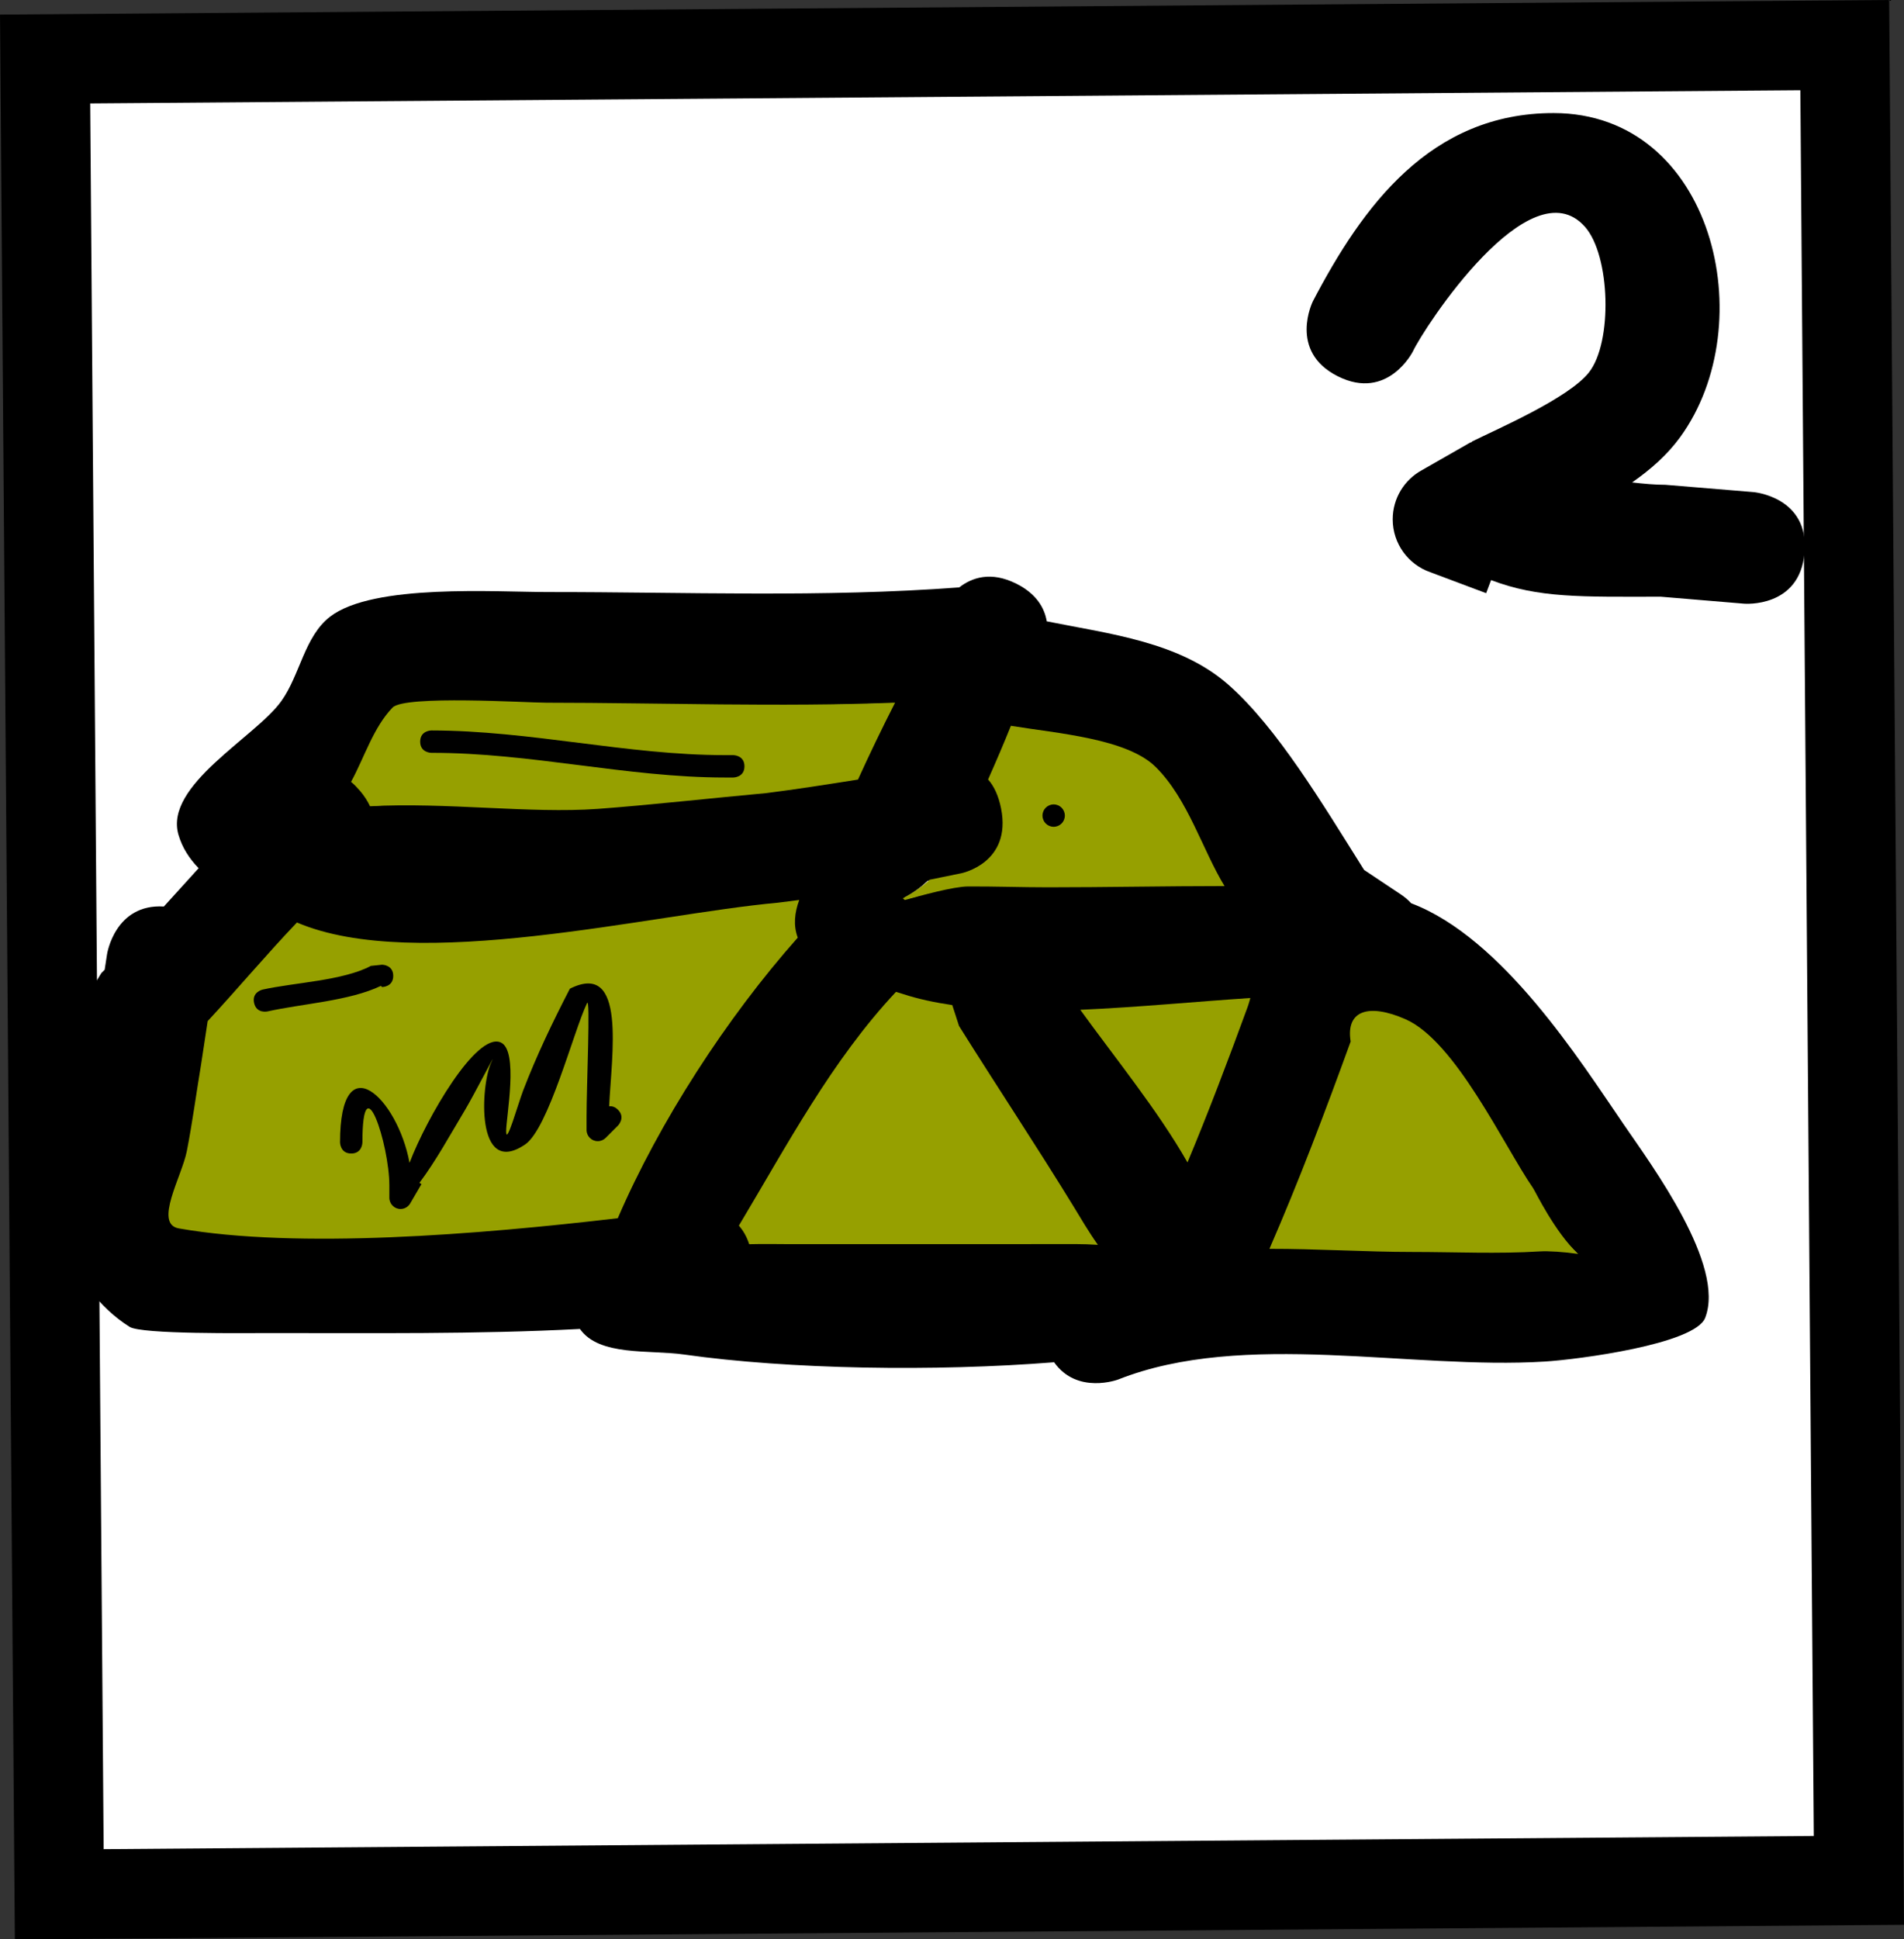 <svg version="1.1" xmlns="http://www.w3.org/2000/svg" xmlns:xlink="http://www.w3.org/1999/xlink" width="42.55" height="43.324" viewBox="0,0,42.55,43.324"><rect x="0" y="0" width="42.55" height="43.324" fill="#333333" stroke="none"/><g transform="translate(-219.276,-158.475)"><g data-paper-data="{&quot;isPaintingLayer&quot;:true}" fill-rule="nonzero" stroke-linecap="butt" stroke-linejoin="miter" stroke-miterlimit="10" stroke-dasharray="" stroke-dashoffset="0" style="mix-blend-mode: normal"><path d="M260.818,200.482l-40.218,0.31l-0.316,-40.999l40.218,-0.31z" data-paper-data="{&quot;index&quot;:null}" fill="#ffffff" stroke="#000000" stroke-width="2"/><path d="M223.819,182.252c-0.107,0.641 -0.196,1.286 -0.321,1.924c-0.11,0.565 -0.749,1.618 -0.182,1.717c2.666,0.466 6.617,0.123 9.732,-0.242c0.923,-2.142 2.415,-4.416 4.009,-6.212c-0.103,-0.274 -0.068,-0.554 0.035,-0.836c-0.16,0.021 -0.319,0.042 -0.479,0.062c-2.852,0.26 -7.994,1.586 -10.662,0.448c-0.676,0.708 -1.315,1.459 -1.985,2.181zM225.299,188.255c-0.514,0 -2.859,0.031 -3.127,-0.139c-0.683,-0.432 -1.239,-1.166 -1.444,-1.947c-0.064,-0.245 0.381,-2.888 0.559,-3.942c-0.534,-0.584 -0.14,-1.371 -0.14,-1.371l0.394,-0.644c0.025,-0.025 0.049,-0.049 0.074,-0.074l0.054,-0.35c0,0 0.174,-1.129 1.269,-1.062c0.259,-0.286 0.517,-0.572 0.777,-0.856c-0.208,-0.214 -0.367,-0.459 -0.451,-0.748c-0.323,-1.108 1.725,-2.18 2.299,-2.985c0.422,-0.591 0.515,-1.443 1.091,-1.887c0.964,-0.742 3.708,-0.548 4.874,-0.549c3.058,-0.002 6.136,0.126 9.185,-0.104c0.279,-0.217 0.704,-0.369 1.275,-0.083c0.452,0.226 0.63,0.543 0.681,0.841c1.408,0.283 2.978,0.457 4.072,1.428c1.08,0.958 2.078,2.628 3.019,4.125l0.81,0.54c0.089,0.058 0.171,0.127 0.243,0.205c2.044,0.774 3.775,3.52 4.74,4.927c0.651,0.95 2.286,3.158 1.83,4.334c-0.228,0.589 -2.839,0.931 -3.58,0.977c-3.011,0.188 -6.723,-0.712 -9.54,0.402c0,0 -0.915,0.343 -1.43,-0.386c-2.67,0.212 -5.921,0.16 -8.271,-0.173c-0.777,-0.11 -1.895,0.044 -2.325,-0.571c-2.313,0.121 -4.683,0.09 -6.937,0.092zM227.366,176.13c0.101,0.118 0.174,0.233 0.226,0.345c1.685,-0.093 3.547,0.132 5.062,0.024c1.069,-0.077 2.604,-0.221 3.69,-0.319c0.687,-0.086 1.371,-0.187 2.055,-0.295c0.261,-0.573 0.542,-1.14 0.83,-1.703c-2.563,0.1 -5.138,0.021 -7.701,0.019c-0.436,-0 -3.158,-0.191 -3.43,0.09c-0.429,0.443 -0.627,1.096 -0.927,1.645c0.066,0.054 0.131,0.119 0.196,0.194zM241.697,176.539c0.245,1.226 -0.981,1.471 -0.981,1.471l-0.707,0.141c-0.162,0.153 -0.332,0.279 -0.512,0.371c0.014,0.012 0.028,0.025 0.043,0.038c0.37,-0.103 1.081,-0.308 1.411,-0.31c0.586,-0.003 1.171,0 1.757,0c1.297,0 2.594,0 3.89,0c-0.49,-0.794 -0.814,-1.9 -1.537,-2.616c-0.647,-0.641 -2.143,-0.732 -3.167,-0.901c-0.153,0.383 -0.316,0.784 -0.49,1.178c0.132,0.147 0.238,0.35 0.294,0.629zM247.686,186.343c1.053,-0.002 2.114,0.051 3.166,0.051c0.932,0 1.866,0.061 2.797,0.002c0.197,-0.012 0.537,0.015 0.856,0.061c-0.517,-0.481 -0.966,-1.395 -1.009,-1.457c-0.657,-0.954 -1.683,-3.217 -2.803,-3.707c-0.816,-0.357 -1.314,-0.211 -1.201,0.488c-0.561,1.546 -1.15,3.058 -1.806,4.562zM247.101,181.05c0.031,-0.079 0.057,-0.161 0.081,-0.245c-1.156,0.075 -2.46,0.206 -3.726,0.26c0.774,1.069 1.696,2.188 2.344,3.329c0.461,-1.103 0.889,-2.214 1.301,-3.344zM236.958,186.234c1.97,0 3.939,0 5.909,0c0.23,0 0.574,-0.002 0.906,0.021c-0.209,-0.293 -0.404,-0.62 -0.536,-0.835c-0.828,-1.352 -1.706,-2.635 -2.548,-3.981l-0.145,-0.464c-0.384,-0.056 -0.743,-0.135 -1.071,-0.242c-0.054,-0.018 -0.109,-0.035 -0.164,-0.051c-1.434,1.527 -2.402,3.353 -3.477,5.148c0.094,0.106 0.173,0.241 0.228,0.411c0.341,-0.009 0.665,-0.006 0.898,-0.006z" fill="#000000" stroke="none" stroke-width="0.5"/><path d="M241.357,175.889c0.175,-0.394 0.357,-0.817 0.51,-1.2c1.024,0.169 2.591,0.28 3.237,0.921c0.723,0.716 1.049,1.865 1.538,2.659c-1.297,0 -2.65,0.028 -3.946,0.028c-0.586,0 -1.2,-0.022 -1.786,-0.019c-0.329,0.002 -1.045,0.201 -1.415,0.303c-0.014,-0.013 -0.029,-0.026 -0.043,-0.038c0.18,-0.092 0.44,-0.263 0.601,-0.416l0.706,-0.144c0,0 1.133,-0.224 0.888,-1.45c-0.056,-0.279 -0.158,-0.499 -0.29,-0.645z" data-paper-data="{&quot;noHover&quot;:false,&quot;origItem&quot;:[&quot;Path&quot;,{&quot;applyMatrix&quot;:true,&quot;segments&quot;:[[[241.69667,176.53883],[-0.05584,-0.27921],[0.24515,1.22573]],[240.71609,178.00971],[[240.00894,178.15058],[0,0],[-0.16171,0.15298]],[[239.49671,178.52115],[0.18011,-0.09173],[0.01419,0.0121]],[[239.53931,178.55876],[-0.01421,-0.01298],[0.36972,-0.10275]],[[240.95004,178.24888],[-0.32945,0.00188],[0.58556,-0.00333]],[[242.70675,178.24888],[-0.58557,0],[1.29679,0]],[[246.59713,178.24888],[-1.29679,0],[-0.4896,-0.79441]],[[245.05981,175.63271],[0.72324,0.71633],[-0.64668,-0.64051]],[[241.89296,174.73211],[1.02377,0.16902],[-0.15343,0.38319]],[[241.40257,175.90988],[0.1747,-0.39356],[0.13153,0.14685]]],&quot;closed&quot;:true}]}" fill="#96a000" stroke="none" stroke-width="0.5"/><path d="M236.019,186.27c-0.055,-0.17 -0.137,-0.309 -0.231,-0.415c1.075,-1.795 2.077,-3.695 3.511,-5.222c0.056,0.017 0.114,0.033 0.167,0.051c0.328,0.108 0.708,0.188 1.091,0.244l0.151,0.466c0.842,1.345 1.744,2.7 2.571,4.051c0.131,0.215 0.324,0.546 0.533,0.839c-0.332,-0.023 -0.679,-0.016 -0.909,-0.016c-1.97,0 -4.012,0.001 -5.982,0.001c-0.233,0 -0.561,-0.008 -0.903,0.001z" data-paper-data="{&quot;noHover&quot;:false,&quot;origItem&quot;:[&quot;Path&quot;,{&quot;applyMatrix&quot;:true,&quot;segments&quot;:[[[236.95754,186.23389],[-0.23305,0],[1.96964,0]],[[242.86645,186.23389],[-1.96964,0],[0.22998,0]],[[243.77206,186.2545],[-0.33173,-0.02279],[-0.20949,-0.29324]],[[243.2365,185.41974],[0.1314,0.21456],[-0.82779,-1.35168]],[[240.68855,181.43898],[0.84223,1.3454],[0,0]],[[240.54337,180.9751],[0,0],[-0.38355,-0.05573]],[[239.47222,180.73274],[0.32779,0.1078],[-0.05361,-0.01763]],[[239.30774,180.68127],[0.05594,0.01675],[-1.43422,1.52703]],[[235.83091,185.82898],[1.0745,-1.79494],[0.09373,0.10615]],[[236.05906,186.23992],[-0.05467,-0.17028],[0.34139,-0.00894]]],&quot;closed&quot;:true}]}" fill="#96a000" stroke="none" stroke-width="0.5"/><path d="M249.46,181.742c-0.113,-0.7 0.408,-0.856 1.224,-0.499c1.121,0.491 2.199,2.826 2.856,3.779c0.042,0.062 0.487,0.984 1.004,1.465c-0.319,-0.046 -0.663,-0.068 -0.861,-0.056c-0.93,0.058 -1.904,0.012 -2.837,0.012c-1.052,0 -2.148,-0.072 -3.201,-0.07c0.656,-1.504 1.254,-3.085 1.815,-4.631z" data-paper-data="{&quot;noHover&quot;:false,&quot;origItem&quot;:[&quot;Path&quot;,{&quot;applyMatrix&quot;:true,&quot;segments&quot;:[[[247.68551,186.34287],[0.65625,-1.50381],[1.05302,-0.00174]],[[250.85145,186.39359],[-1.05167,0],[0.93231,0]],[[253.64839,186.39601],[-0.93049,0.05817],[0.19744,-0.01234]],[[254.50463,186.4568],[-0.31882,-0.0457],[-0.51688,-0.48062]],[[253.49581,184.99994],[0.04243,0.06159],[-0.65693,-0.95353]],[[250.6925,181.29253],[1.1207,0.49082],[-0.81608,-0.35741]],[[249.49157,181.78095],[-0.11344,-0.69988],[-0.56078,1.54589]]],&quot;closed&quot;:true}]}" fill="#96a000" stroke="none" stroke-width="0.5"/><path d="M245.813,184.442c-0.648,-1.141 -1.622,-2.34 -2.395,-3.409c1.266,-0.054 2.645,-0.188 3.801,-0.263c-0.024,0.084 -0.048,0.168 -0.079,0.247c-0.412,1.13 -0.865,2.322 -1.326,3.425z" data-paper-data="{&quot;noHover&quot;:false,&quot;origItem&quot;:[&quot;Path&quot;,{&quot;applyMatrix&quot;:true,&quot;segments&quot;:[[[247.10093,181.04962],[-0.41191,1.12974],[0.03092,-0.0787]],[[247.18195,180.80472],[-0.02365,0.08415],[-1.15559,0.07527]],[[243.45587,181.06513],[1.2664,-0.05431],[0.77381,1.06867]],[[245.79974,184.39376],[-0.64799,-1.14084],[0.4607,-1.10326]]],&quot;closed&quot;:true}]}" fill="#96a000" stroke="none" stroke-width="0.5"/><path d="M227.121,175.941c0.3,-0.549 0.499,-1.217 0.928,-1.66c0.273,-0.281 3.002,-0.108 3.438,-0.108c2.563,0.002 5.229,0.099 7.792,-0.001c-0.288,0.563 -0.568,1.144 -0.829,1.718c-0.684,0.108 -1.37,0.217 -2.056,0.303c-1.086,0.099 -2.69,0.275 -3.759,0.352c-1.515,0.108 -3.405,-0.152 -5.09,-0.059c-0.052,-0.112 -0.126,-0.231 -0.227,-0.348c-0.065,-0.075 -0.13,-0.142 -0.196,-0.196z" data-paper-data="{&quot;noHover&quot;:false,&quot;origItem&quot;:[&quot;Path&quot;,{&quot;applyMatrix&quot;:true,&quot;segments&quot;:[[[227.3664,176.13019],[-0.0647,-0.07548],[0.10075,0.11754]],[[227.5927,176.47529],[-0.05183,-0.1121],[1.68509,-0.09252]],[[232.65476,176.49922],[-1.51468,0.10849],[1.06864,-0.07654]],[[236.34431,176.18],[-1.08571,0.0986],[0.68661,-0.08578]],[[238.39912,175.88492],[-0.68352,0.10832],[0.26096,-0.57335]],[[239.22915,174.18202],[-0.28755,0.56305],[-2.56298,0.09967]],[[231.52773,174.20118],[2.56346,0.00185],[-0.43632,-0.00032]],[[228.0975,174.291],[0.27269,-0.28118],[-0.42926,0.44262]],[[227.17027,175.93589],[0.29984,-0.54868],[0.06587,0.05448]]],&quot;closed&quot;:true}]}" fill="#96a000" stroke="none" stroke-width="0.5"/><path d="M223.917,181.286c0.67,-0.722 1.319,-1.495 1.995,-2.203c2.667,1.138 7.892,-0.183 10.745,-0.442c0.16,-0.02 0.32,-0.04 0.48,-0.061c-0.103,0.282 -0.136,0.566 -0.033,0.841c-1.594,1.795 -3.099,4.126 -4.022,6.268c-3.114,0.365 -7.143,0.694 -9.809,0.228c-0.567,-0.099 0.068,-1.162 0.178,-1.727c0.125,-0.638 0.212,-1.297 0.319,-1.938z" data-paper-data="{&quot;noHover&quot;:false,&quot;origItem&quot;:[&quot;Path&quot;,{&quot;applyMatrix&quot;:true,&quot;segments&quot;:[[[223.81878,182.25187],[0,0],[-0.10689,0.64137]],[[223.49812,184.17599],[0.12471,-0.63814],[-0.11041,0.56496]],[[223.3162,185.89333],[-0.56707,-0.09903],[2.66628,0.46562]],[[233.04771,185.65135],[-3.11404,0.36512],[0.92306,-2.14214]],[[237.05699,179.4398],[-1.59395,1.7952],[-0.10333,-0.27417]],[[237.09156,178.60346],[-0.10279,0.28211],[-0.15957,0.02139]],[[236.61257,178.66556],[0.15976,-0.01998],[-2.85227,0.25957]],[[225.9509,179.11403],[2.66728,1.1379],[-0.67622,0.70845]],[[223.966,181.29499],[0.66997,-0.72227],[0,0]]],&quot;closed&quot;:true}]}" fill="#96a000" stroke="none" stroke-width="0.5"/><path d="M259.603,170.819c-0.104,1.246 -1.349,1.142 -1.349,1.142l-1.865,-0.156c-1.786,0.002 -2.727,0.033 -3.791,-0.371l-0.11,0.292l-1.25,-0.469c-0.488,-0.17 -0.838,-0.634 -0.838,-1.181c0,-0.473 0.263,-0.885 0.651,-1.097l1.097,-0.627l0.005,0.009l0.025,-0.026c0.542,-0.269 2.146,-0.961 2.604,-1.536c0.538,-0.677 0.482,-2.617 -0.086,-3.258c-1.226,-1.382 -3.594,2.25 -3.844,2.782c0,0 -0.559,1.118 -1.677,0.559c-1.118,-0.559 -0.559,-1.677 -0.559,-1.677c1.108,-2.119 2.624,-4.207 5.384,-4.204c3.564,0.005 4.67,4.704 2.823,7.241c-0.286,0.393 -0.659,0.722 -1.073,1.01c0.26,0.03 0.512,0.053 0.744,0.053l1.968,0.163c0,0 1.246,0.104 1.142,1.349z" fill="#000000" stroke="none" stroke-width="0.5"/><path d="M235.913,175.594c0,0.25 -0.25,0.25 -0.25,0.25h-0.188c-2.188,0 -4.332,-0.554 -6.559,-0.551c0,0 -0.25,0 -0.25,-0.25c0,-0.25 0.25,-0.25 0.25,-0.25c2.225,0.003 4.375,0.551 6.559,0.551h0.188c0,0 0.25,0 0.25,0.25z" fill="#000000" stroke="none" stroke-width="0.5"/><path d="M232.89,183.189c0.058,-0.007 0.127,0.008 0.196,0.077c0.177,0.177 0,0.354 0,0.354l-0.275,0.275c-0.045,0.045 -0.108,0.073 -0.177,0.073c-0.138,0 -0.25,-0.112 -0.25,-0.25l-0,-0.287c-0.001,-0.678 0.091,-2.725 0.01,-2.545c-0.302,0.63 -0.86,2.807 -1.388,3.16c-1.112,0.744 -0.986,-1.339 -0.753,-1.833c0.174,-0.367 -0.381,0.718 -0.59,1.067c-0.339,0.564 -0.635,1.112 -1.014,1.62l0.046,0.027l-0.25,0.428c-0.043,0.076 -0.125,0.128 -0.218,0.128c-0.138,0 -0.25,-0.112 -0.25,-0.25v-0.275c0,-0 0,-0 0,-0c-0.001,-0.919 -0.602,-2.76 -0.602,-0.964c0,0 0,0.25 -0.25,0.25c-0.25,0 -0.25,-0.25 -0.25,-0.25c0,-2.216 1.286,-0.993 1.553,0.458c0.387,-1.014 1.49,-2.91 2.031,-2.693c0.418,0.168 0.126,1.672 0.128,1.99c0.002,0.331 0.263,-0.607 0.381,-0.916c0.302,-0.785 0.657,-1.523 1.043,-2.271c1.273,-0.638 0.931,1.481 0.878,2.627z" fill="#000000" stroke="none" stroke-width="0.5"/><path d="M228.064,180.275c0,0.25 -0.25,0.25 -0.25,0.25l-0.026,-0.026c-0.709,0.338 -1.749,0.396 -2.536,0.571c0,0 -0.244,0.054 -0.298,-0.19c-0.054,-0.244 0.19,-0.298 0.19,-0.298c0.715,-0.159 1.798,-0.198 2.421,-0.53l0.249,-0.026c0,0 0.25,0 0.25,0.25z" fill="#000000" stroke="none" stroke-width="0.5"/><path d="M242.573,176.695c0,-0.138 0.112,-0.25 0.25,-0.25c0.138,0 0.25,0.112 0.25,0.25c0,0.138 -0.112,0.25 -0.25,0.25c-0.138,0 -0.25,-0.112 -0.25,-0.25z" fill="#000000" stroke="none" stroke-width="0.5"/></g></g></svg>